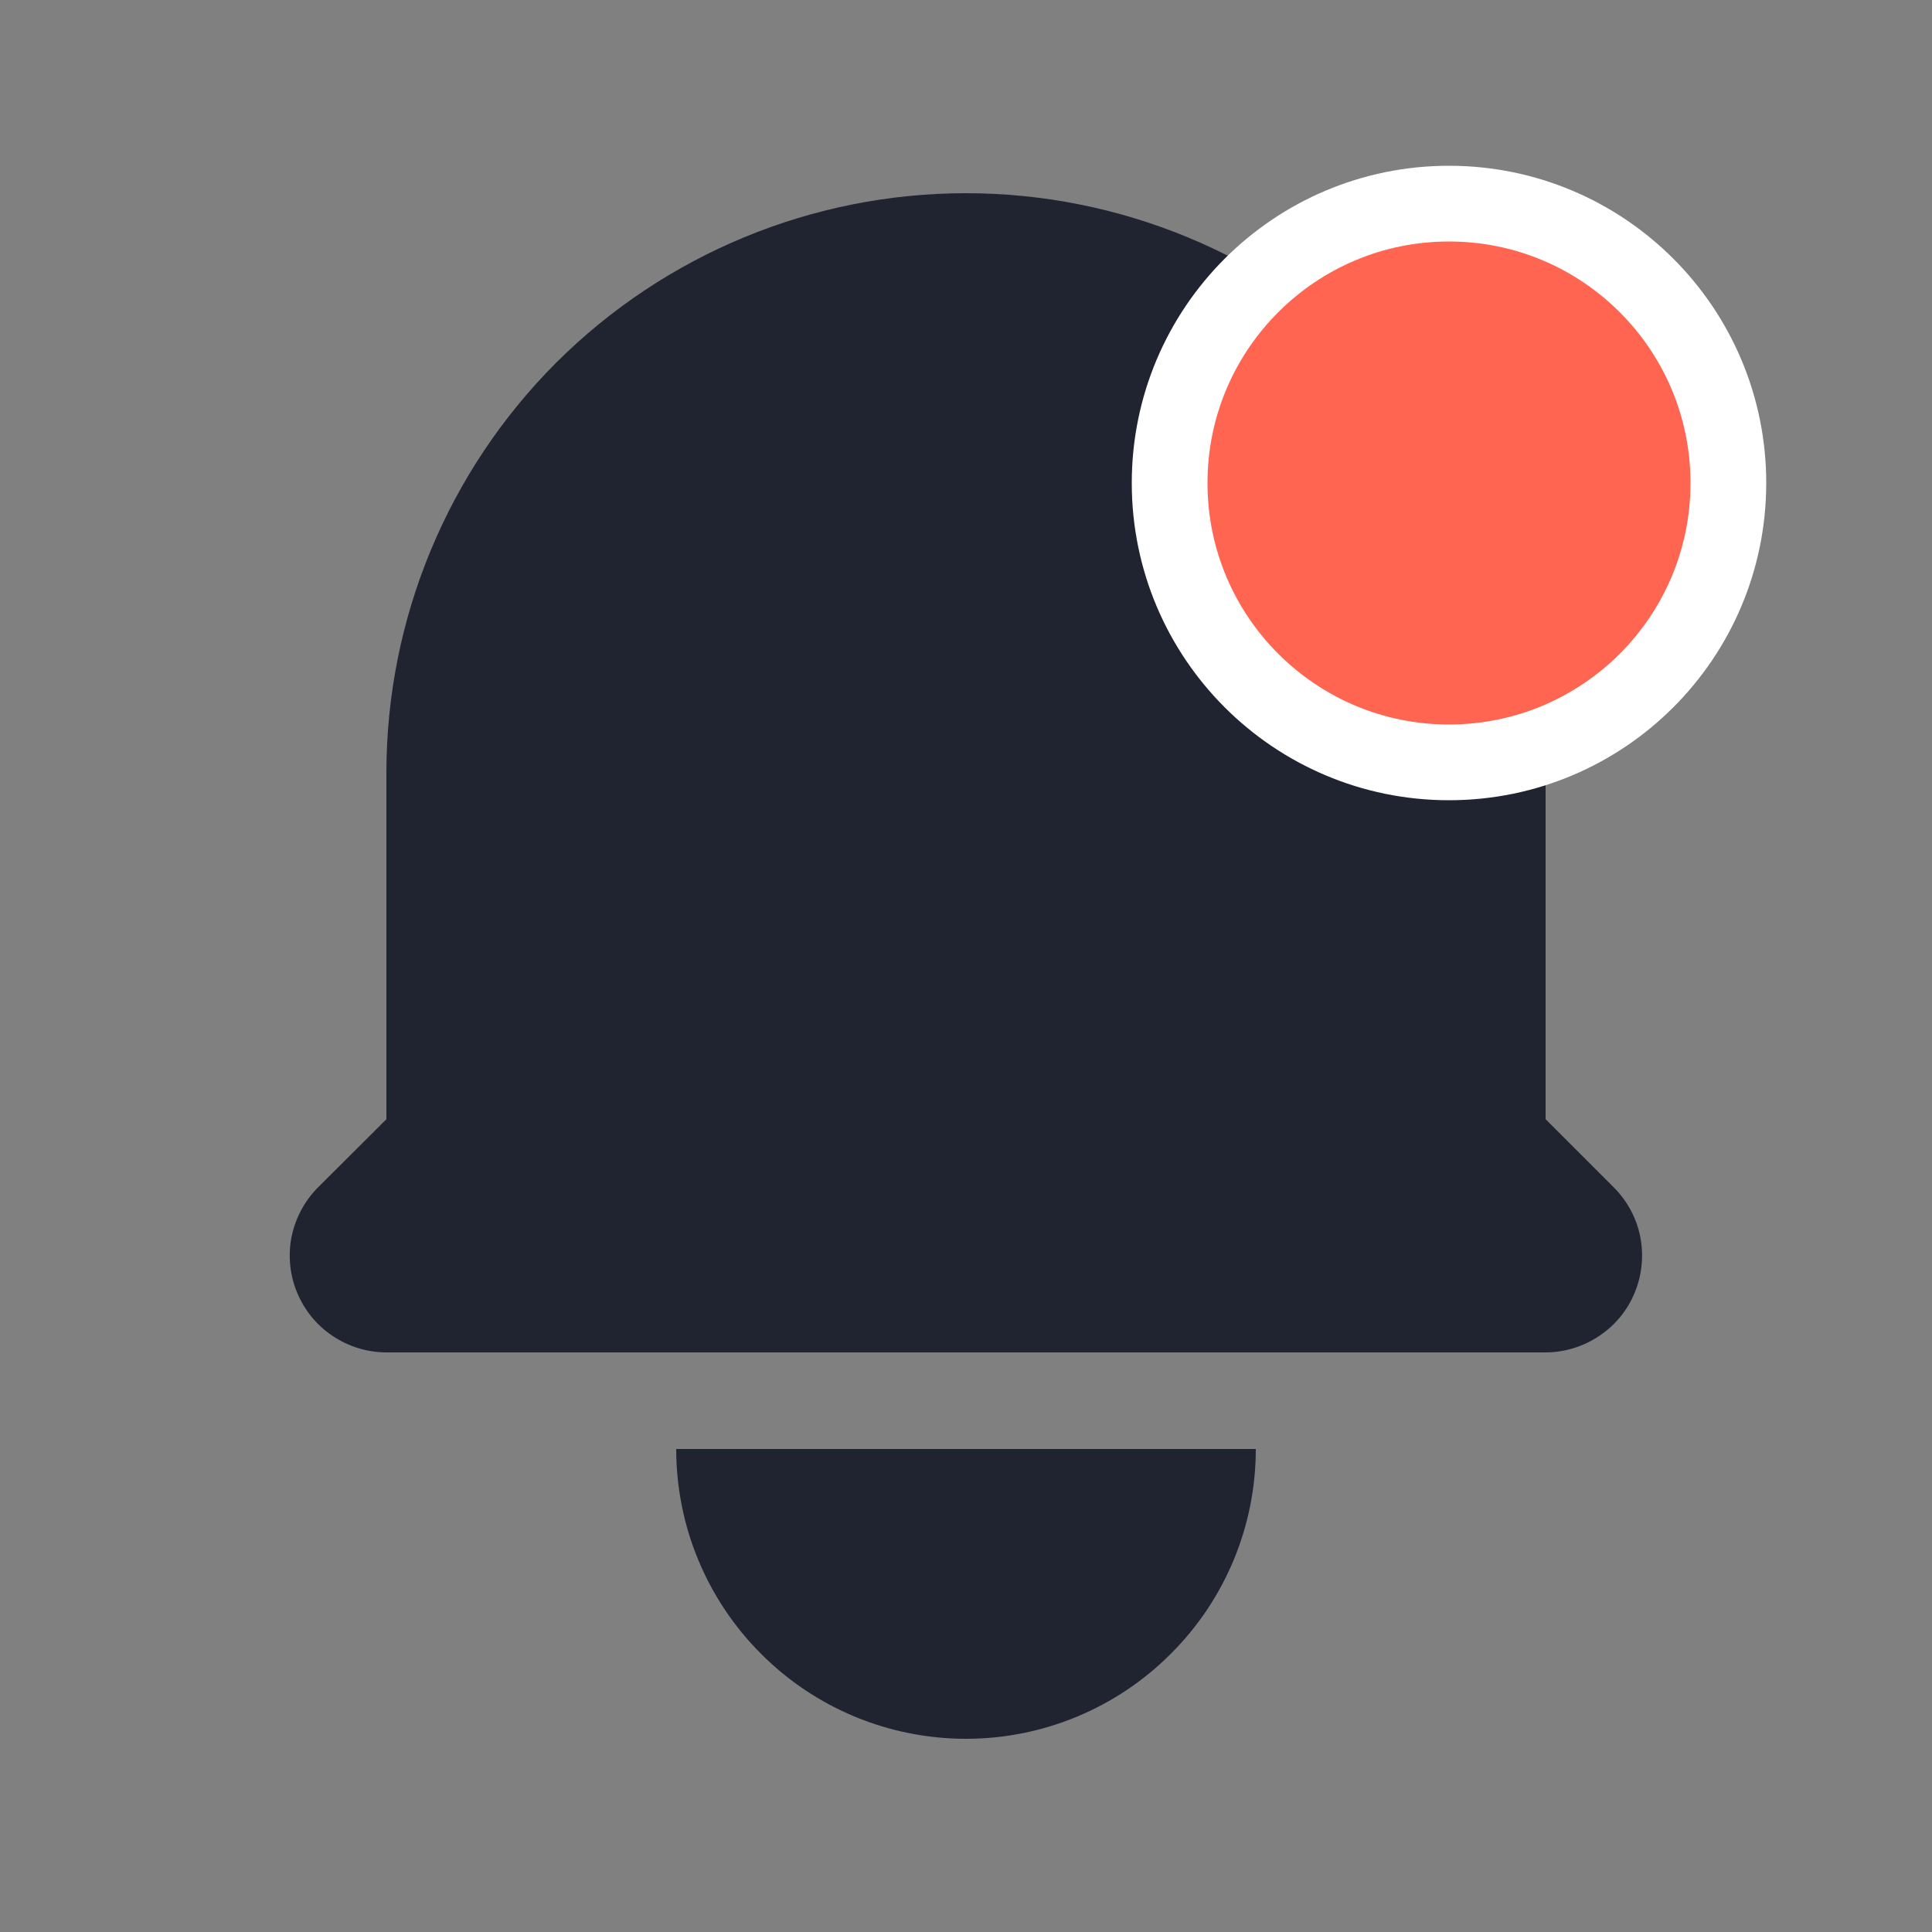 <svg width="10" height="10" viewBox="0 0 10 10" fill="none" xmlns="http://www.w3.org/2000/svg">
<rect x="0" y="0" width="10" height="10" fill="#808080" stroke="none"/>
<path d="M5 1C4.204 1 3.441 1.316 2.878 1.878C2.316 2.441 2 3.204 2 4V5.793L1.646 6.146C1.576 6.216 1.529 6.305 1.509 6.402C1.49 6.499 1.5 6.6 1.538 6.691C1.576 6.782 1.64 6.861 1.722 6.915C1.804 6.97 1.901 7 2 7H8C8.098 7 8.195 6.97 8.277 6.915C8.359 6.861 8.424 6.782 8.461 6.691C8.499 6.6 8.509 6.499 8.49 6.402C8.471 6.305 8.423 6.216 8.353 6.146L8 5.793V4C8 3.204 7.683 2.441 7.121 1.878C6.558 1.316 5.795 1 5 1ZM5 9C4.602 9 4.22 8.842 3.939 8.56C3.658 8.279 3.5 7.898 3.5 7.5H6.5C6.5 7.898 6.342 8.279 6.06 8.56C5.779 8.842 5.397 9 5 9Z" fill="#202430"/>
<circle cx="7.5" cy="2.5" r="1.446" fill="#FF6550" stroke="white" stroke-width="0.392"/>
</svg>

